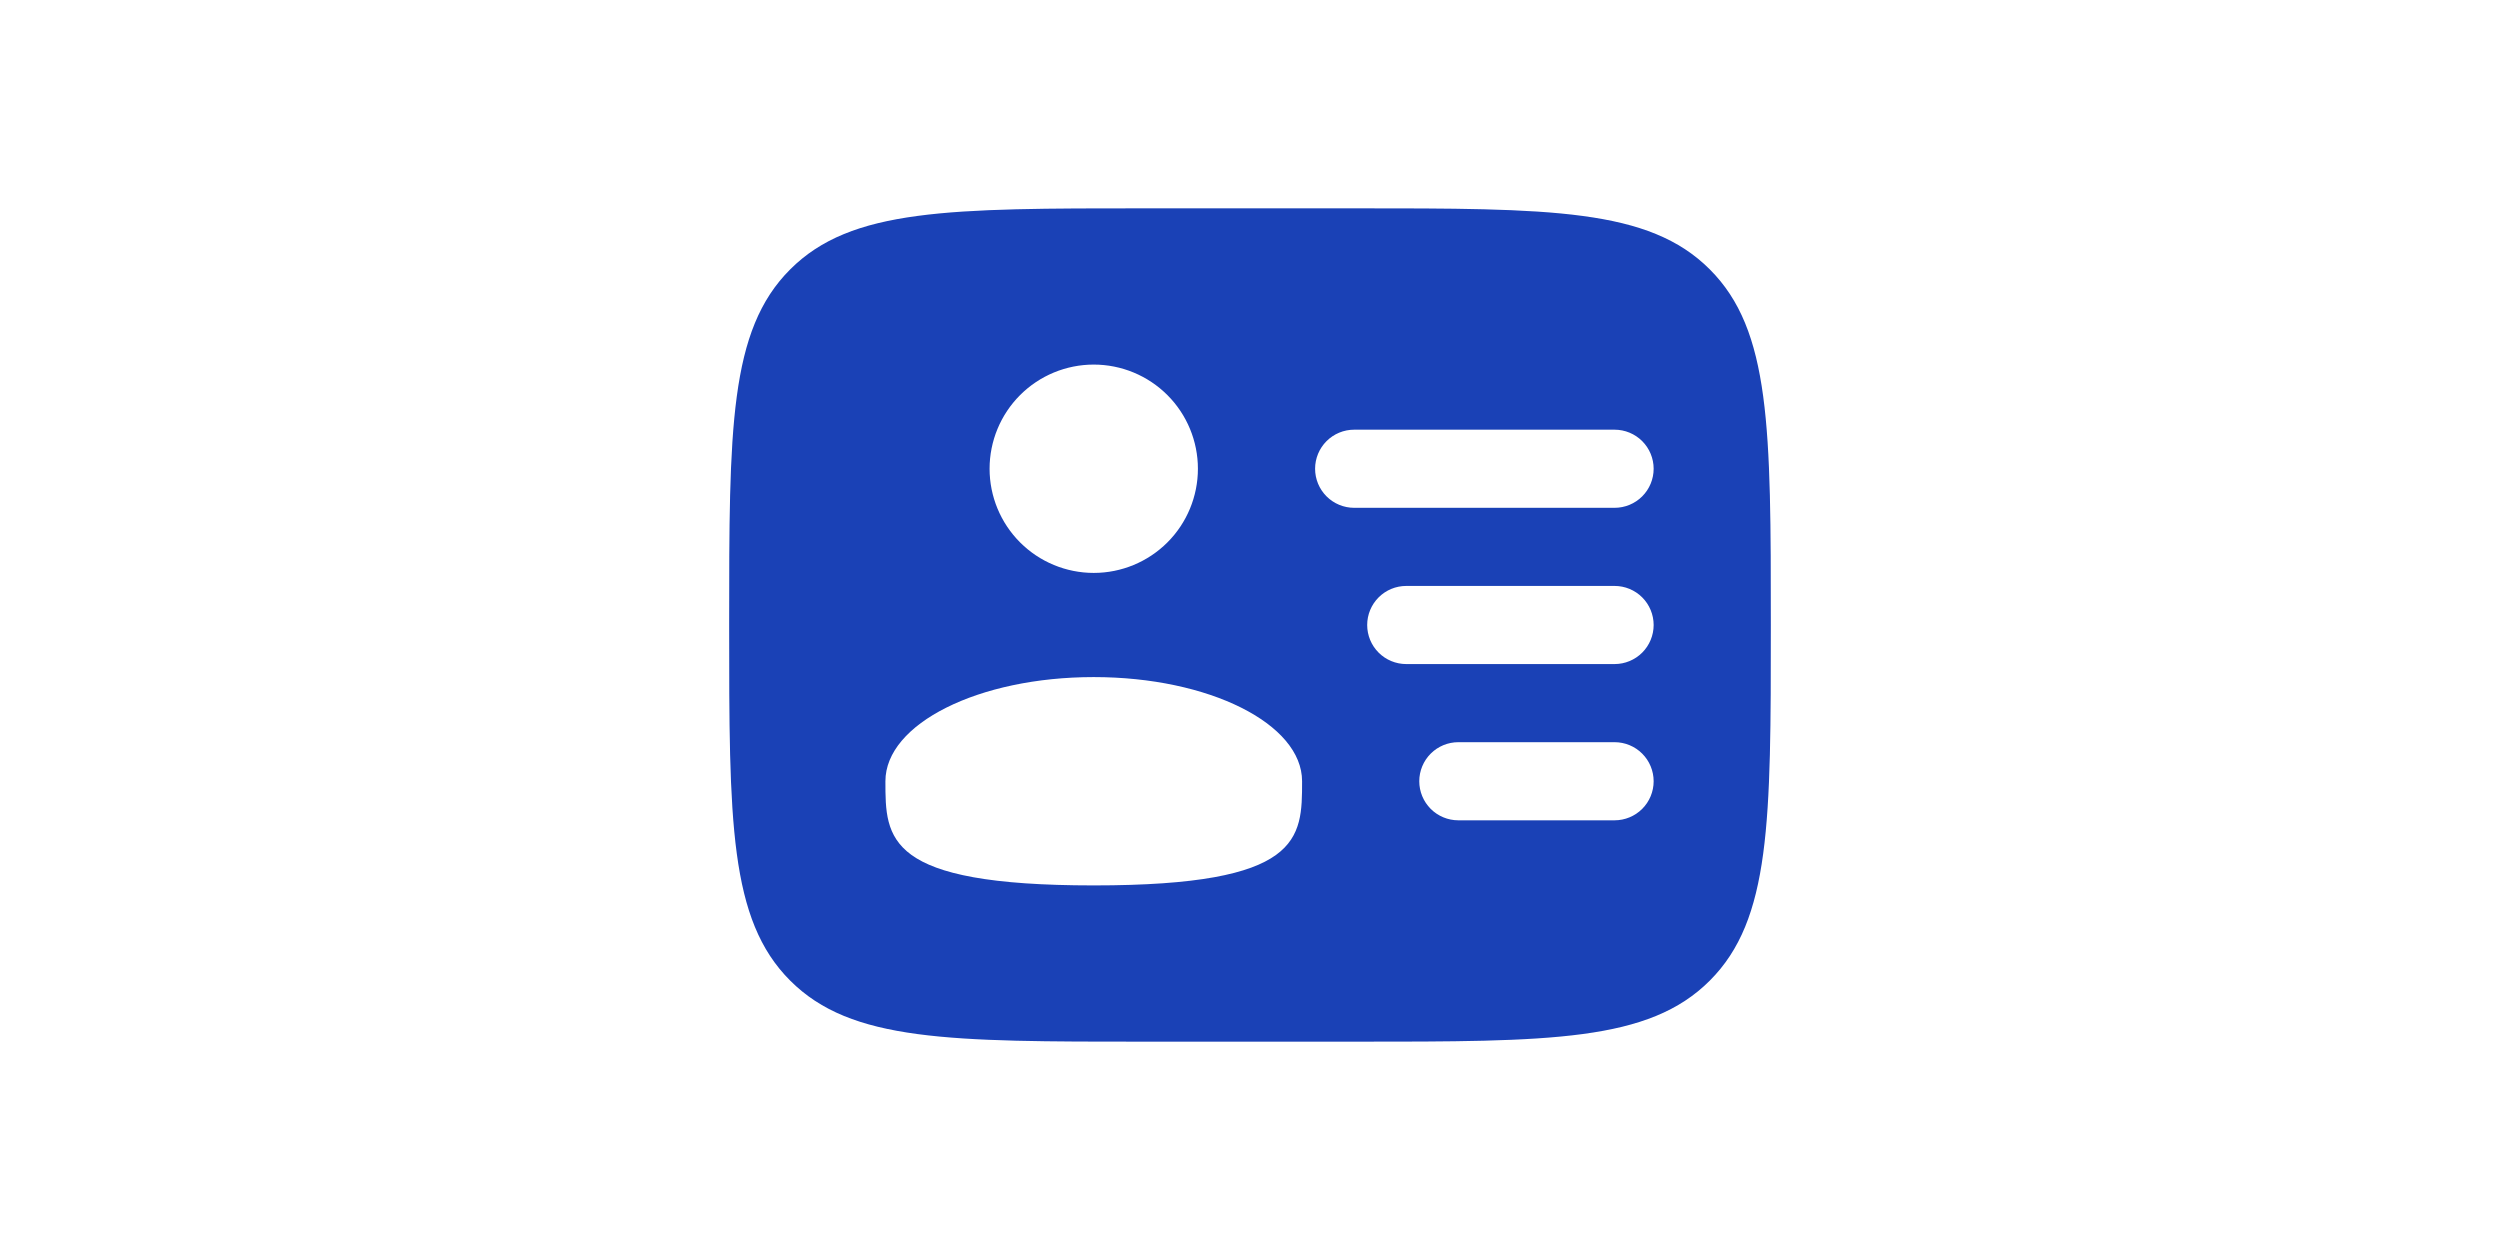 <svg width="50" height="25" viewBox="0 0 152 152" fill="none" xmlns="http://www.w3.org/2000/svg">
<g id="solar:user-id-bold">
<path id="Vector" fill-rule="evenodd" clip-rule="evenodd" d="M63.333 25.333H88.666C112.549 25.333 124.494 25.333 131.91 32.756C139.333 40.172 139.333 52.117 139.333 76C139.333 99.883 139.333 111.828 131.91 119.244C124.494 126.667 112.549 126.667 88.666 126.667H63.333C39.45 126.667 27.506 126.667 20.089 119.244C12.666 111.828 12.666 99.883 12.666 76C12.666 52.117 12.666 40.172 20.089 32.756C27.506 25.333 39.45 25.333 63.333 25.333ZM83.916 57C83.916 55.74 84.417 54.532 85.308 53.641C86.198 52.75 87.407 52.25 88.666 52.25H120.333C121.593 52.25 122.801 52.75 123.692 53.641C124.583 54.532 125.083 55.74 125.083 57C125.083 58.26 124.583 59.468 123.692 60.359C122.801 61.249 121.593 61.75 120.333 61.75H88.666C87.407 61.75 86.198 61.249 85.308 60.359C84.417 59.468 83.916 58.26 83.916 57ZM90.25 76C90.25 74.74 90.75 73.532 91.641 72.641C92.532 71.75 93.74 71.25 95 71.25H120.333C121.593 71.25 122.801 71.75 123.692 72.641C124.583 73.532 125.083 74.74 125.083 76C125.083 77.26 124.583 78.468 123.692 79.359C122.801 80.249 121.593 80.75 120.333 80.75H95C93.74 80.75 92.532 80.249 91.641 79.359C90.75 78.468 90.25 77.26 90.25 76ZM96.583 95C96.583 93.74 97.084 92.532 97.974 91.641C98.865 90.75 100.073 90.25 101.333 90.25H120.333C121.593 90.25 122.801 90.75 123.692 91.641C124.583 92.532 125.083 93.74 125.083 95C125.083 96.26 124.583 97.468 123.692 98.359C122.801 99.249 121.593 99.75 120.333 99.75H101.333C100.073 99.75 98.865 99.249 97.974 98.359C97.084 97.468 96.583 96.26 96.583 95ZM69.666 57C69.666 60.359 68.332 63.581 65.957 65.957C63.581 68.332 60.359 69.667 57 69.667C53.64 69.667 50.419 68.332 48.043 65.957C45.668 63.581 44.333 60.359 44.333 57C44.333 53.641 45.668 50.419 48.043 48.043C50.419 45.668 53.64 44.333 57 44.333C60.359 44.333 63.581 45.668 65.957 48.043C68.332 50.419 69.666 53.641 69.666 57ZM57 107.667C82.333 107.667 82.333 101.998 82.333 95C82.333 88.002 70.996 82.333 57 82.333C43.003 82.333 31.666 88.002 31.666 95C31.666 101.998 31.666 107.667 57 107.667Z" fill="#1a41b6"/>
</g>
</svg>

